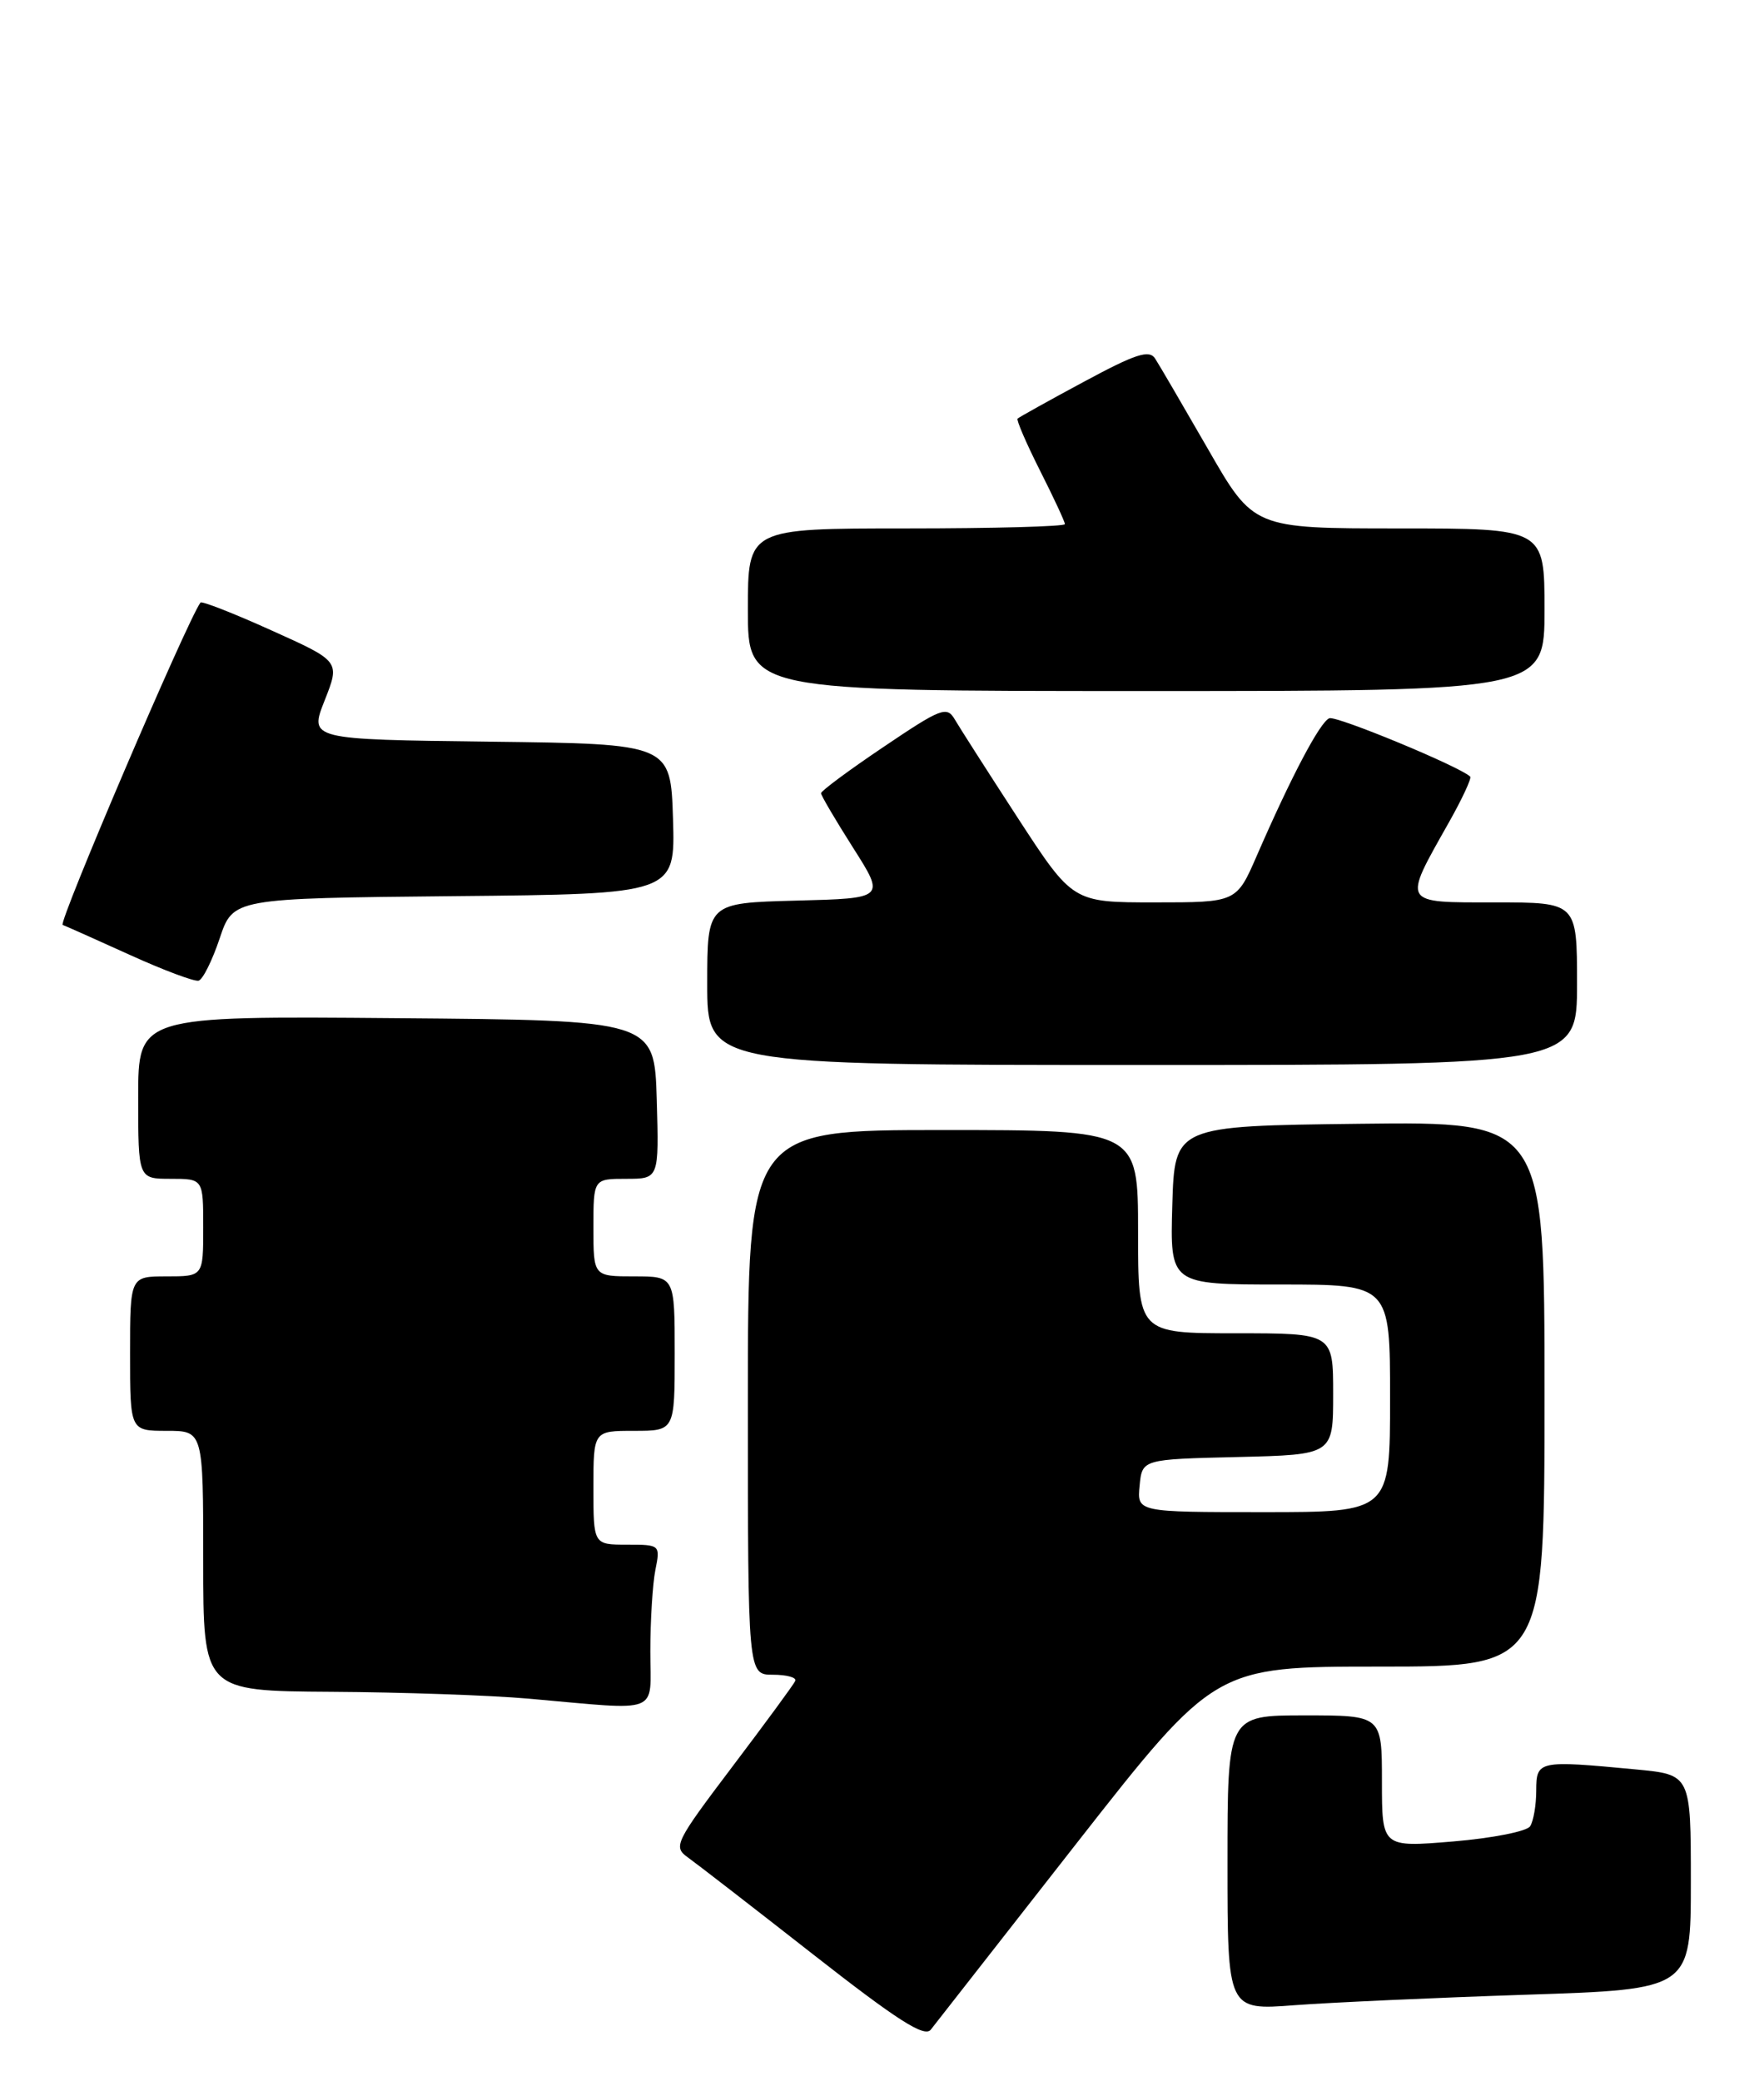 <?xml version="1.0" encoding="UTF-8" standalone="no"?>
<!DOCTYPE svg PUBLIC "-//W3C//DTD SVG 1.1//EN" "http://www.w3.org/Graphics/SVG/1.1/DTD/svg11.dtd" >
<svg xmlns="http://www.w3.org/2000/svg" xmlns:xlink="http://www.w3.org/1999/xlink" version="1.1" viewBox="0 0 217 256">
 <g >
 <path fill="currentColor"
d=" M 132.48 226.68 C 149.47 205.00 149.47 205.00 169.73 205.00 C 190.00 205.00 190.00 205.00 190.00 171.48 C 190.00 137.96 190.00 137.96 167.25 138.23 C 144.50 138.50 144.50 138.50 144.21 148.25 C 143.93 158.00 143.93 158.00 157.46 158.00 C 171.00 158.00 171.00 158.00 171.00 172.00 C 171.00 186.00 171.00 186.00 155.44 186.00 C 139.87 186.00 139.87 186.00 140.19 182.75 C 140.50 179.50 140.50 179.50 152.25 179.22 C 164.00 178.94 164.00 178.94 164.00 171.47 C 164.00 164.00 164.00 164.00 152.00 164.00 C 140.00 164.00 140.00 164.00 140.00 151.50 C 140.00 139.00 140.00 139.00 116.00 139.00 C 92.00 139.00 92.00 139.00 92.00 172.50 C 92.00 206.00 92.00 206.00 95.08 206.00 C 96.78 206.00 98.02 206.34 97.83 206.76 C 97.65 207.18 94.17 211.92 90.09 217.31 C 83.08 226.58 82.79 227.16 84.59 228.45 C 85.64 229.20 92.58 234.57 100.00 240.38 C 110.37 248.50 113.73 250.65 114.50 249.66 C 115.05 248.95 123.14 238.61 132.48 226.68 Z  M 187.75 245.36 C 208.00 244.70 208.00 244.70 208.00 231.49 C 208.00 218.29 208.00 218.29 201.25 217.65 C 189.20 216.51 189.00 216.56 188.98 220.25 C 188.98 222.04 188.64 224.01 188.23 224.64 C 187.83 225.27 183.56 226.11 178.75 226.51 C 170.00 227.24 170.00 227.24 170.00 219.12 C 170.00 211.00 170.00 211.00 160.50 211.00 C 151.00 211.00 151.00 211.00 151.00 229.14 C 151.00 247.28 151.00 247.28 159.25 246.65 C 163.79 246.31 176.61 245.73 187.75 245.36 Z  M 80.00 203.12 C 80.00 199.34 80.28 194.84 80.62 193.12 C 81.24 190.03 81.21 190.00 77.12 190.00 C 73.00 190.00 73.00 190.00 73.00 183.00 C 73.00 176.00 73.00 176.00 78.00 176.00 C 83.00 176.00 83.00 176.00 83.00 166.50 C 83.00 157.00 83.00 157.00 78.00 157.00 C 73.00 157.00 73.00 157.00 73.00 151.00 C 73.00 145.00 73.00 145.00 77.04 145.00 C 81.07 145.00 81.07 145.00 80.79 135.25 C 80.50 125.50 80.50 125.50 48.75 125.24 C 17.00 124.97 17.00 124.97 17.00 134.99 C 17.00 145.00 17.00 145.00 21.00 145.00 C 25.00 145.00 25.00 145.00 25.00 151.00 C 25.00 157.00 25.00 157.00 20.50 157.00 C 16.00 157.00 16.00 157.00 16.00 166.50 C 16.00 176.00 16.00 176.00 20.50 176.00 C 25.00 176.00 25.00 176.00 25.00 192.00 C 25.00 208.00 25.00 208.00 40.75 208.10 C 49.41 208.15 60.33 208.53 65.00 208.94 C 81.55 210.40 80.00 211.00 80.00 203.12 Z  M 194.00 121.00 C 194.00 111.00 194.00 111.00 183.93 111.00 C 172.34 111.00 172.52 111.30 178.22 101.19 C 179.87 98.27 181.05 95.72 180.86 95.53 C 179.63 94.31 164.41 88.01 163.53 88.35 C 162.39 88.79 158.83 95.54 154.61 105.25 C 152.11 111.00 152.11 111.00 142.04 111.00 C 131.97 111.00 131.97 111.00 125.23 100.65 C 121.53 94.96 118.03 89.48 117.45 88.49 C 116.48 86.82 115.75 87.11 108.70 91.87 C 104.46 94.72 101.00 97.29 101.00 97.57 C 101.00 97.85 102.78 100.87 104.95 104.29 C 108.90 110.50 108.90 110.50 97.95 110.78 C 87.00 111.07 87.00 111.07 87.00 121.03 C 87.00 131.00 87.00 131.00 140.50 131.00 C 194.00 131.00 194.00 131.00 194.00 121.00 Z  M 27.02 115.44 C 28.67 110.50 28.67 110.50 55.87 110.23 C 83.07 109.97 83.07 109.97 82.79 100.73 C 82.50 91.50 82.50 91.50 60.27 91.23 C 38.04 90.96 38.04 90.96 39.94 86.15 C 41.84 81.34 41.84 81.34 33.39 77.54 C 28.74 75.44 24.81 73.90 24.66 74.12 C 23.00 76.40 7.12 113.55 7.71 113.77 C 8.14 113.93 11.88 115.60 16.00 117.47 C 20.12 119.34 23.92 120.76 24.43 120.63 C 24.95 120.49 26.11 118.15 27.02 115.44 Z  M 190.00 75.00 C 190.00 65.00 190.00 65.00 172.11 65.00 C 154.21 65.00 154.21 65.00 148.61 55.25 C 145.52 49.89 142.60 44.87 142.10 44.11 C 141.38 42.98 139.71 43.52 133.35 46.95 C 129.03 49.27 125.36 51.32 125.18 51.49 C 125.01 51.66 126.25 54.53 127.93 57.87 C 129.62 61.21 131.00 64.18 131.00 64.47 C 131.00 64.76 122.22 65.00 111.50 65.00 C 92.00 65.00 92.00 65.00 92.00 75.00 C 92.00 85.00 92.00 85.00 141.00 85.00 C 190.00 85.00 190.00 85.00 190.00 75.00 Z "/>
</g>
</svg>